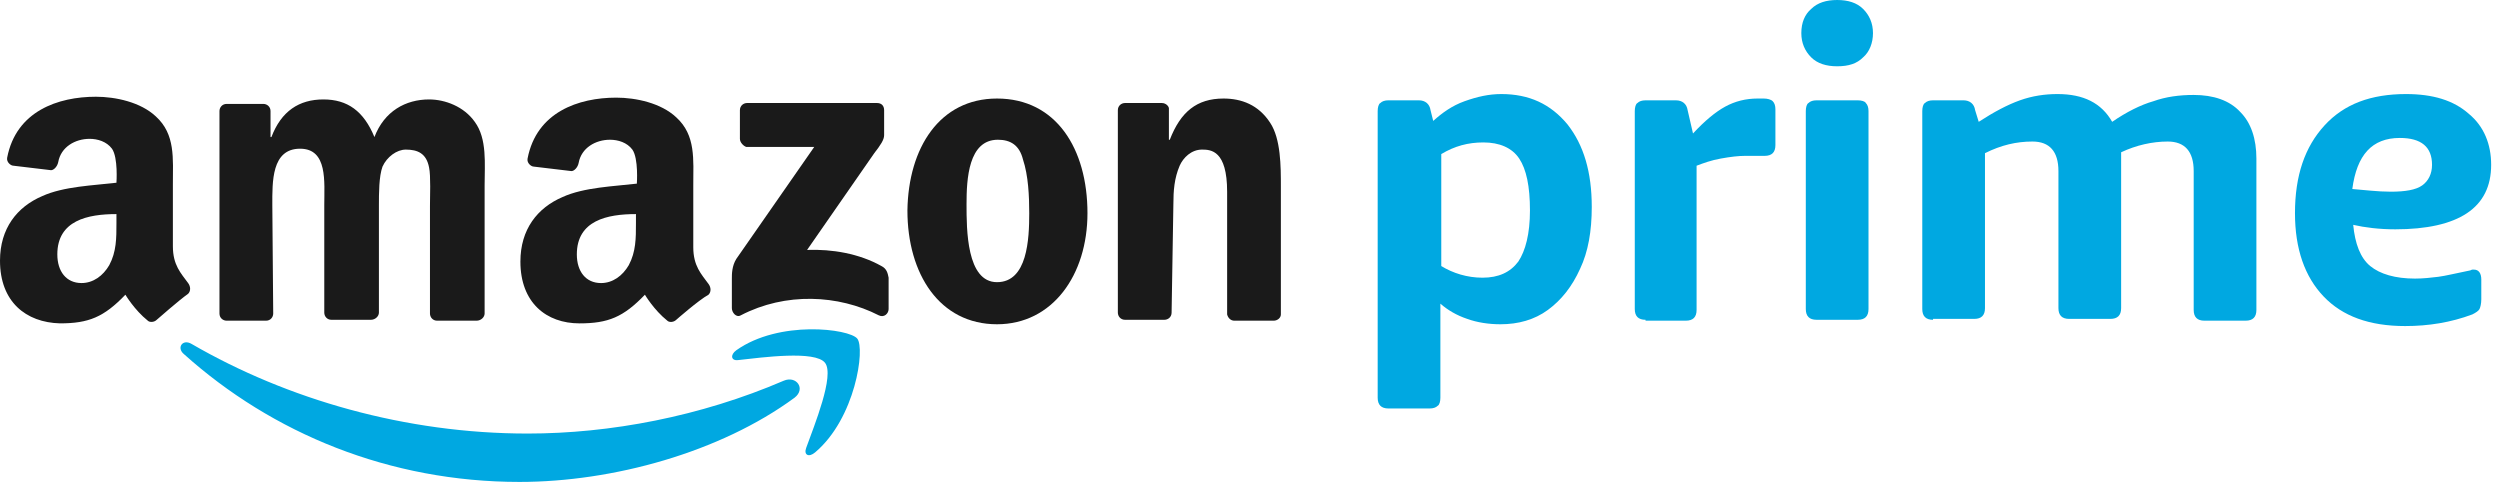 <svg width="249" height="48" viewBox="0 0 249 48" fill="none" xmlns="http://www.w3.org/2000/svg">
<path d="M138.287 40.684C137.931 40.684 137.663 40.594 137.484 40.416C137.306 40.237 137.217 39.97 137.217 39.613V11.063C137.217 10.706 137.306 10.349 137.484 10.26C137.663 10.082 137.931 9.992 138.287 9.992H141.321C141.945 9.992 142.391 10.349 142.481 10.974L142.748 12.044C143.64 11.242 144.622 10.528 145.871 10.082C147.12 9.636 148.28 9.368 149.529 9.368C152.294 9.368 154.436 10.349 156.131 12.401C157.737 14.453 158.54 17.13 158.54 20.61C158.54 23.018 158.183 25.07 157.38 26.765C156.577 28.55 155.506 29.888 154.168 30.87C152.83 31.851 151.224 32.297 149.44 32.297C148.28 32.297 147.12 32.119 146.138 31.762C145.068 31.405 144.176 30.87 143.462 30.245V39.613C143.462 39.97 143.373 40.327 143.194 40.416C143.016 40.594 142.748 40.684 142.391 40.684H138.287ZM147.655 27.658C149.261 27.658 150.421 27.122 151.224 26.052C151.938 24.981 152.384 23.286 152.384 20.966C152.384 18.557 152.027 16.862 151.313 15.792C150.599 14.721 149.35 14.186 147.744 14.186C146.228 14.186 144.889 14.543 143.551 15.346V26.498C144.711 27.212 146.138 27.658 147.655 27.658Z" fill="#00A8E1"/>
<path d="M163.895 31.851C163.538 31.851 163.27 31.762 163.092 31.584C162.913 31.405 162.824 31.137 162.824 30.781V11.063C162.824 10.706 162.913 10.35 163.092 10.26C163.27 10.082 163.538 9.993 163.895 9.993H166.928C167.553 9.993 167.999 10.35 168.088 10.974L168.623 13.294C169.783 12.045 170.854 11.152 171.835 10.617C172.817 10.082 173.887 9.814 175.047 9.814H175.671C176.028 9.814 176.385 9.903 176.564 10.082C176.742 10.26 176.831 10.528 176.831 10.885V14.454C176.831 14.81 176.742 15.078 176.564 15.257C176.385 15.435 176.118 15.524 175.761 15.524C175.582 15.524 175.315 15.524 174.958 15.524C174.601 15.524 174.244 15.524 173.798 15.524C173.173 15.524 172.37 15.613 171.389 15.792C170.408 15.97 169.694 16.238 168.98 16.506V30.87C168.98 31.227 168.891 31.494 168.713 31.673C168.534 31.851 168.266 31.94 167.91 31.94H163.895V31.851Z" fill="#00A8E1"/>
<path d="M182.981 6.602C181.91 6.602 181.018 6.335 180.393 5.71C179.769 5.085 179.412 4.282 179.412 3.301C179.412 2.23 179.769 1.427 180.393 0.892C181.018 0.268 181.91 0 182.981 0C184.051 0 184.944 0.268 185.568 0.892C186.193 1.517 186.549 2.32 186.549 3.301C186.549 4.282 186.193 5.175 185.568 5.71C184.944 6.335 184.141 6.602 182.981 6.602ZM180.929 31.851C180.572 31.851 180.304 31.762 180.126 31.583C179.947 31.405 179.858 31.137 179.858 30.78V11.063C179.858 10.706 179.947 10.349 180.126 10.26C180.304 10.082 180.572 9.992 180.929 9.992H185.033C185.39 9.992 185.747 10.082 185.836 10.26C186.014 10.439 186.103 10.706 186.103 11.063V30.78C186.103 31.137 186.014 31.405 185.836 31.583C185.657 31.762 185.39 31.851 185.033 31.851H180.929Z" fill="#00A8E1"/>
<path d="M192.53 31.851C192.173 31.851 191.905 31.762 191.727 31.583C191.548 31.405 191.459 31.137 191.459 30.78V11.063C191.459 10.706 191.548 10.349 191.727 10.26C191.905 10.082 192.173 9.992 192.53 9.992H195.563C196.187 9.992 196.634 10.349 196.723 10.974L197.08 12.134C198.596 11.152 199.935 10.438 201.184 9.992C202.433 9.546 203.682 9.368 204.931 9.368C207.518 9.368 209.302 10.26 210.373 12.134C211.8 11.152 213.228 10.438 214.477 10.082C215.726 9.636 217.064 9.457 218.492 9.457C220.454 9.457 222.06 9.992 223.131 11.152C224.202 12.223 224.737 13.829 224.737 15.792V30.87C224.737 31.227 224.648 31.494 224.469 31.672C224.291 31.851 224.023 31.94 223.666 31.94H219.562C219.205 31.94 218.938 31.851 218.759 31.672C218.581 31.494 218.492 31.227 218.492 30.87V17.041C218.492 15.078 217.6 14.097 215.904 14.097C214.388 14.097 212.782 14.453 211.265 15.167V30.691C211.265 31.048 211.176 31.316 210.998 31.494C210.819 31.672 210.551 31.762 210.195 31.762H206.091C205.734 31.762 205.466 31.672 205.288 31.494C205.109 31.316 205.02 31.048 205.02 30.691V17.041C205.02 15.078 204.128 14.097 202.433 14.097C200.827 14.097 199.31 14.453 197.704 15.256V30.691C197.704 31.048 197.615 31.316 197.437 31.494C197.258 31.672 196.99 31.762 196.634 31.762H192.53V31.851Z" fill="#00A8E1"/>
<path d="M239.554 32.475C235.985 32.475 233.309 31.494 231.435 29.531C229.561 27.569 228.58 24.803 228.58 21.234C228.58 17.487 229.561 14.632 231.524 12.491C233.487 10.349 236.164 9.368 239.643 9.368C242.319 9.368 244.371 9.992 245.888 11.331C247.405 12.58 248.119 14.364 248.119 16.416C248.119 18.557 247.316 20.163 245.71 21.234C244.104 22.305 241.695 22.84 238.572 22.84C236.966 22.84 235.539 22.662 234.379 22.394C234.558 24.267 235.093 25.695 236.074 26.498C237.056 27.301 238.572 27.747 240.535 27.747C241.338 27.747 242.141 27.658 242.855 27.569C243.569 27.479 244.639 27.212 245.977 26.944C246.067 26.944 246.156 26.855 246.245 26.855C246.334 26.855 246.423 26.855 246.423 26.855C246.87 26.855 247.137 27.212 247.137 27.836V29.799C247.137 30.245 247.048 30.602 246.959 30.78C246.87 30.959 246.602 31.137 246.245 31.316C244.104 32.119 241.873 32.475 239.554 32.475ZM238.126 19.093C239.554 19.093 240.624 18.914 241.249 18.468C241.873 18.022 242.23 17.308 242.23 16.416C242.23 14.632 241.16 13.74 239.018 13.74C236.253 13.74 234.736 15.435 234.29 18.825C235.45 18.914 236.788 19.093 238.126 19.093Z" fill="#00A8E1"/>
<path fill-rule="evenodd" clip-rule="evenodd" d="M79.135 39.614C71.73 45.056 61.023 48 51.745 48C38.808 48 27.121 43.182 18.288 35.242C17.575 34.617 18.199 33.725 19.091 34.26C28.638 39.792 40.414 43.182 52.548 43.182C60.756 43.182 69.767 41.487 78.064 37.918C79.313 37.383 80.294 38.721 79.135 39.614Z" fill="#00A8E1"/>
<path fill-rule="evenodd" clip-rule="evenodd" d="M82.17 36.133C81.189 34.884 75.925 35.598 73.516 35.865C72.802 35.955 72.713 35.33 73.338 34.884C77.62 31.851 84.579 32.743 85.382 33.724C86.185 34.706 85.203 41.665 81.189 45.055C80.564 45.59 80.029 45.323 80.296 44.609C81.099 42.378 83.151 37.382 82.17 36.133Z" fill="#00A8E1"/>
<path fill-rule="evenodd" clip-rule="evenodd" d="M73.695 13.829V10.974C73.695 10.528 74.052 10.26 74.409 10.26H87.346C87.792 10.26 88.059 10.528 88.059 10.974V13.472C88.059 13.918 87.703 14.453 87.078 15.256L80.387 24.892C82.885 24.803 85.561 25.249 87.792 26.498C88.327 26.765 88.416 27.212 88.506 27.658V30.78C88.506 31.226 88.059 31.672 87.524 31.405C83.509 29.353 78.246 29.085 73.785 31.405C73.339 31.672 72.893 31.137 72.893 30.691V27.747C72.893 27.301 72.893 26.498 73.339 25.784L81.1 14.632H74.32C74.052 14.543 73.695 14.186 73.695 13.829Z" fill="#1A1A1A"/>
<path fill-rule="evenodd" clip-rule="evenodd" d="M99.39 13.918C96.446 13.918 96.267 17.843 96.267 20.341C96.267 22.84 96.267 28.104 99.301 28.104C102.334 28.104 102.512 23.821 102.512 21.234C102.512 19.538 102.423 17.486 101.888 15.881C101.531 14.453 100.639 13.918 99.39 13.918ZM99.301 9.814C105.189 9.814 108.312 14.81 108.312 21.234C108.312 27.39 104.832 32.297 99.301 32.297C93.591 32.297 90.379 27.3 90.379 20.966C90.468 14.721 93.591 9.814 99.301 9.814Z" fill="#1A1A1A"/>
<path fill-rule="evenodd" clip-rule="evenodd" d="M67.356 31.851C67.088 32.119 66.642 32.119 66.464 31.94C65.125 30.87 64.233 29.353 64.233 29.353C62.092 31.583 60.575 32.208 57.72 32.208C54.419 32.208 51.832 30.156 51.832 26.052C51.832 22.84 53.527 20.699 56.025 19.628C58.166 18.647 61.2 18.558 63.43 18.29C63.43 18.29 63.609 15.792 62.984 14.899C62.449 14.186 61.557 13.918 60.754 13.918C59.326 13.918 57.899 14.721 57.631 16.238C57.542 16.684 57.185 17.041 56.917 17.041L53.17 16.595C52.903 16.595 52.457 16.238 52.546 15.792C53.438 11.152 57.631 9.725 61.378 9.725C63.341 9.725 65.839 10.26 67.356 11.688C69.319 13.472 69.051 15.881 69.051 18.468V24.624C69.051 26.498 69.854 27.301 70.568 28.282C70.835 28.639 70.835 29.085 70.568 29.353C69.586 29.888 67.356 31.851 67.356 31.851ZM63.341 22.215C63.341 23.732 63.341 25.07 62.627 26.409C62.003 27.479 61.021 28.193 59.862 28.193C58.345 28.193 57.453 27.033 57.453 25.338C57.453 21.948 60.486 21.323 63.341 21.323V22.215Z" fill="#1A1A1A"/>
<path fill-rule="evenodd" clip-rule="evenodd" d="M15.613 31.85C15.345 32.118 14.899 32.118 14.721 31.94C13.383 30.869 12.49 29.352 12.49 29.352C10.349 31.583 8.832 32.207 5.978 32.207C2.587 32.118 0 30.066 0 25.962C0 22.75 1.695 20.609 4.193 19.538C6.334 18.557 9.368 18.468 11.598 18.2C11.598 18.2 11.777 15.702 11.152 14.81C10.617 14.096 9.725 13.828 8.922 13.828C7.494 13.828 6.067 14.631 5.799 16.148C5.71 16.594 5.353 16.951 5.085 16.951L1.338 16.505C1.071 16.505 0.625 16.148 0.714 15.702C1.606 11.062 5.799 9.635 9.546 9.635C11.509 9.635 14.007 10.17 15.524 11.598C17.486 13.382 17.219 15.791 17.219 18.378V24.535C17.219 26.408 18.022 27.211 18.736 28.192C19.003 28.549 19.003 28.995 18.736 29.263C17.843 29.888 15.613 31.85 15.613 31.85ZM11.598 22.215C11.598 23.732 11.598 25.07 10.884 26.408C10.26 27.479 9.279 28.192 8.119 28.192C6.602 28.192 5.71 27.033 5.71 25.337C5.71 21.947 8.743 21.323 11.598 21.323V22.215Z" fill="#1A1A1A"/>
<path fill-rule="evenodd" clip-rule="evenodd" d="M27.123 20.432C27.123 18.112 27.034 14.811 29.889 14.811C32.655 14.811 32.298 18.112 32.298 20.432V31.138C32.298 31.495 32.565 31.852 33.011 31.852H36.937C37.383 31.852 37.74 31.495 37.74 31.138V20.432C37.74 19.272 37.74 17.577 38.097 16.595C38.543 15.614 39.524 14.9 40.416 14.9C41.576 14.9 42.468 15.257 42.736 16.684C42.915 17.487 42.825 19.629 42.825 20.521V31.227C42.825 31.584 43.093 31.941 43.539 31.941H47.465C47.911 31.941 48.268 31.584 48.268 31.227V18.469C48.268 16.328 48.535 13.829 47.286 12.134C46.216 10.618 44.342 9.904 42.736 9.904C40.416 9.904 38.275 11.064 37.294 13.651C36.223 11.064 34.617 9.904 32.209 9.904C29.8 9.904 28.015 11.064 27.034 13.651H26.945V11.064C26.945 10.618 26.588 10.35 26.231 10.35H22.573C22.127 10.35 21.859 10.707 21.859 11.064V31.227C21.859 31.673 22.216 31.941 22.573 31.941H26.499C26.945 31.941 27.212 31.584 27.212 31.227L27.123 20.432Z" fill="#1A1A1A"/>
<path fill-rule="evenodd" clip-rule="evenodd" d="M116.691 31.137C116.691 31.583 116.334 31.851 115.977 31.851H112.052C111.606 31.851 111.338 31.494 111.338 31.137V10.974C111.338 10.527 111.695 10.26 112.052 10.26H115.71C116.156 10.26 116.423 10.617 116.423 10.795V13.918H116.512C117.583 11.152 119.189 9.814 121.865 9.814C123.65 9.814 125.345 10.438 126.505 12.223C127.575 13.829 127.575 16.594 127.575 18.557V31.315C127.575 31.672 127.219 31.94 126.862 31.94H122.936C122.579 31.94 122.312 31.672 122.222 31.315V19.092C122.222 14.988 120.616 14.899 119.724 14.899C118.654 14.899 117.851 15.702 117.494 16.505C116.959 17.754 116.869 19.003 116.869 20.341L116.691 31.137Z" fill="#1A1A1A"/>
</svg>
